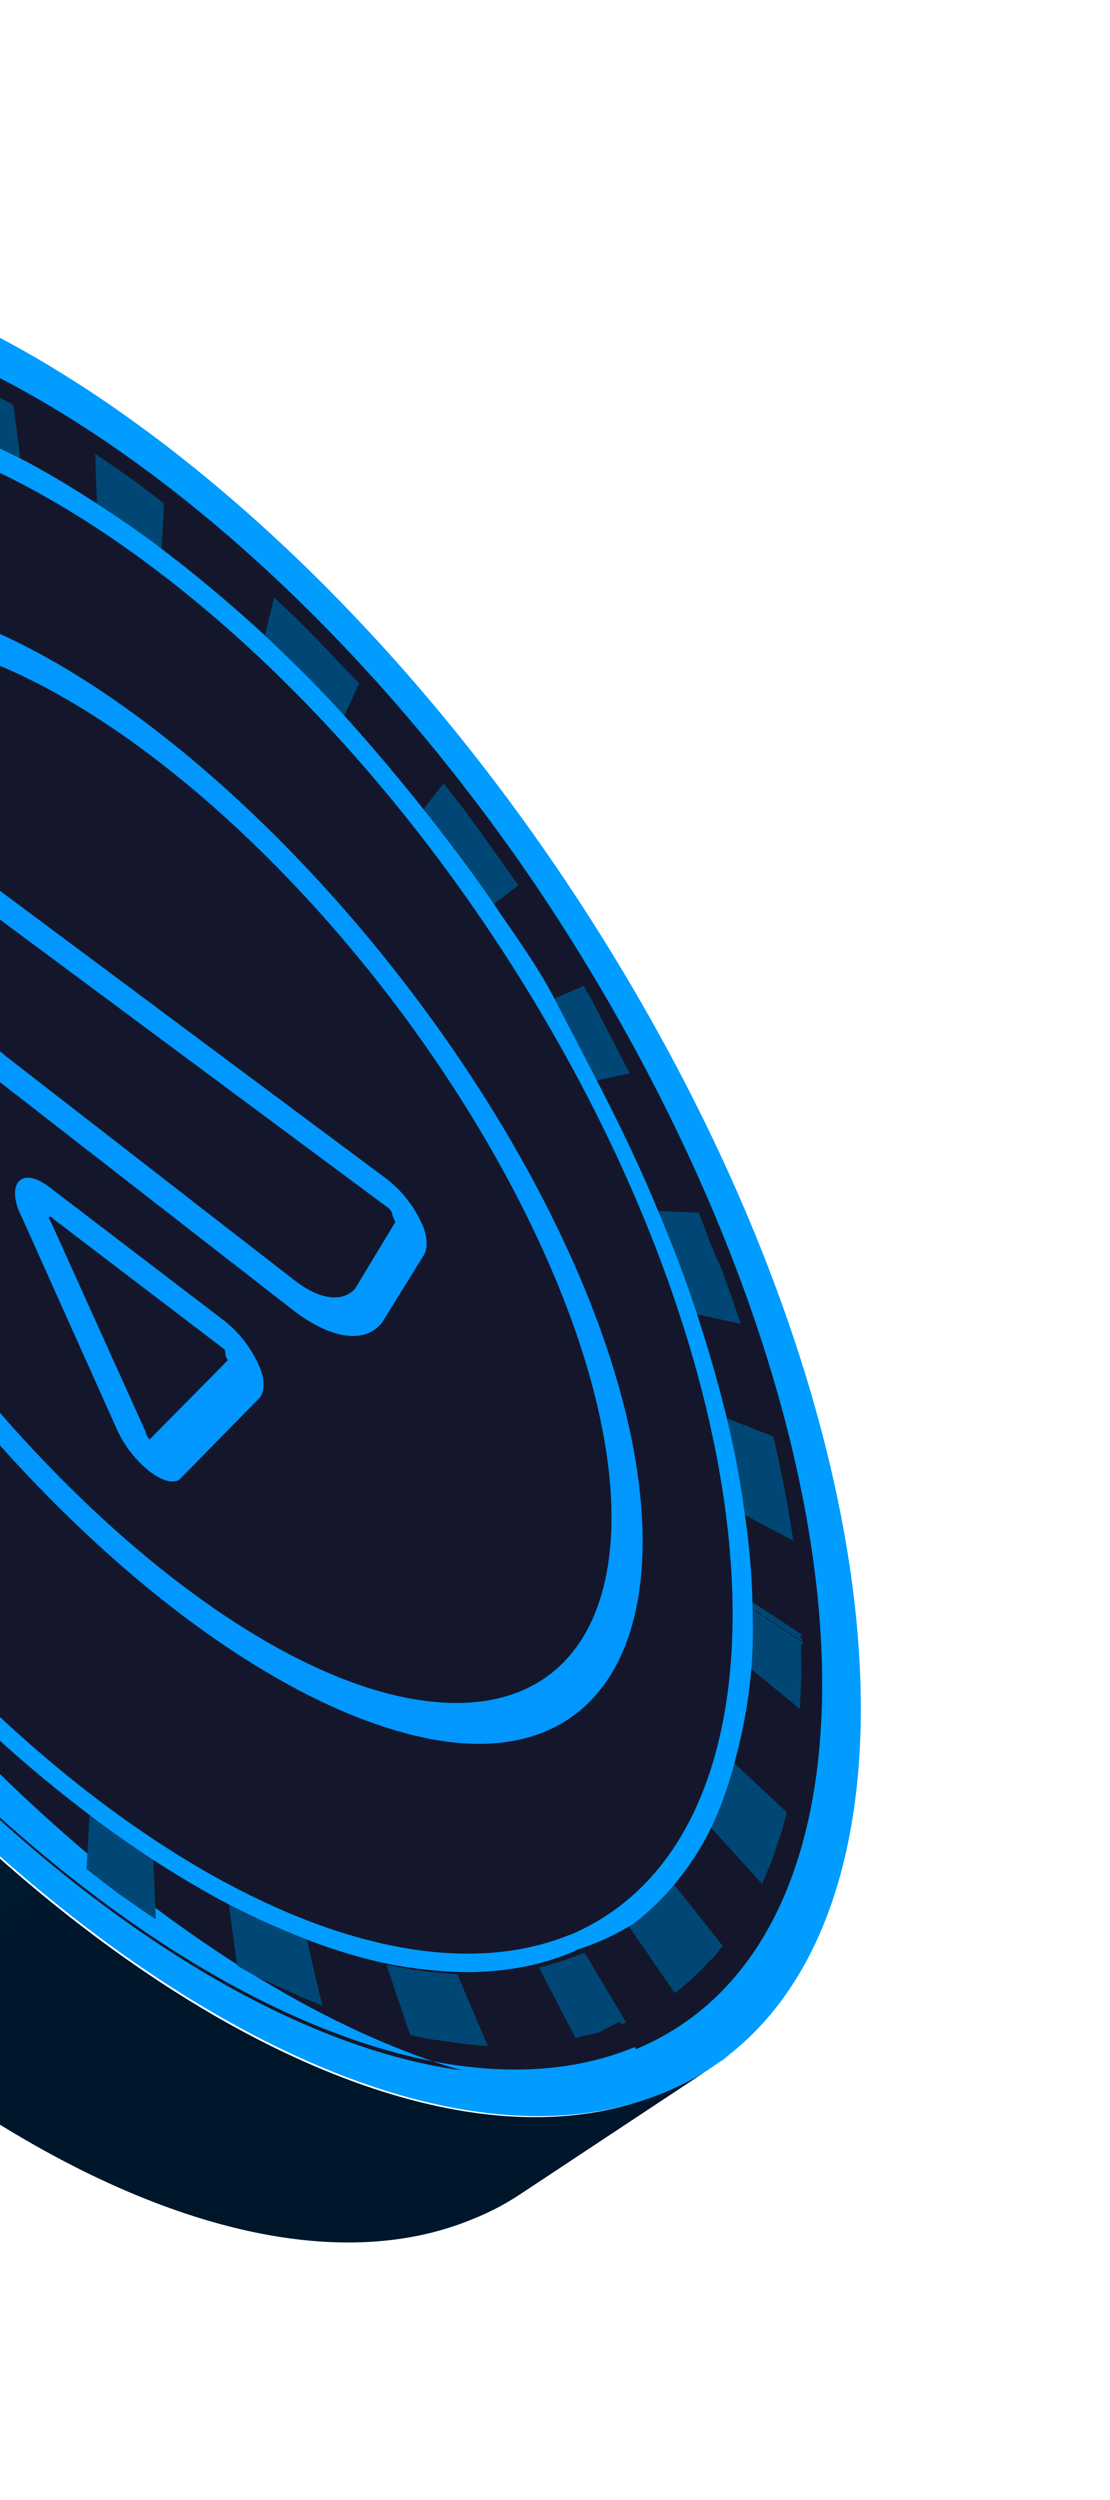 <svg width="203" height="457" viewBox="0 0 203 457" fill="none" xmlns="http://www.w3.org/2000/svg">
<path d="M129.743 378.205L94.926 401.242C92.235 403.003 89.373 404.486 86.383 405.67C36.254 426.416 -49.527 369.212 -103.748 277.753C-154.746 191.808 -160.393 105.733 -118.722 78.535L-84.242 55.551C-125.764 83.037 -120.117 169.111 -69.268 254.769C-15.047 346.228 70.254 403.681 120.863 382.686C123.972 381.507 126.948 380.005 129.743 378.205Z" fill="url(#paint0_linear_140_4009)"/>
<path d="M114.769 178.987C169.04 270.542 171.913 362.071 121.201 382.633C70.489 403.194 -14.71 346.175 -68.931 254.716C-123.151 163.257 -126.17 71.681 -75.362 51.07C-24.554 30.459 60.449 87.336 114.769 178.987Z" fill="#009CFF"/>
<path d="M110.354 181.275C58.759 94.178 -22.099 39.658 -70.306 59.651C-118.512 79.644 -115.563 166.386 -63.968 253.484C-12.373 340.581 68.436 395.005 116.546 375.061C164.656 355.118 161.651 267.797 110.354 181.275Z" fill="#14172B"/>
<path d="M126.192 380.046C126.864 379.698 127.535 379.35 128.303 378.952L128.975 378.603C129.221 378.535 129.45 378.417 129.647 378.255C141.029 370.278 149.218 358.529 152.762 345.09L153.548 342.613C154.469 339.146 155.209 335.633 155.765 332.089C156.292 328.407 156.769 324.629 156.954 320.758C157.14 316.888 157.254 314.759 157.259 311.713C157.185 306.637 156.962 301.274 156.352 295.868C155.742 290.461 155.401 286.985 154.61 282.404C153.399 275.604 151.943 268.567 150.001 261.294L147.962 254.072L146.893 250.365L144.417 243.004C142.346 236.893 140.03 230.545 137.376 224.25L134.122 216.562C128.315 203.595 121.772 190.97 114.524 178.749C75.866 113.558 21.7 65.902 -24.59 51.298C-27.555 50.278 -30.661 49.453 -33.572 48.77L-35.075 48.453C-37.549 47.909 -39.973 47.461 -42.443 47.159L-45.301 46.813L-49.559 46.585L-52.413 46.482L-55.122 46.425C-55.89 46.822 -57.006 46.549 -57.827 46.609C-60.501 46.8 -63.161 47.162 -65.789 47.692L-68.295 48.26C-69.447 48.857 -70.599 49.454 -71.953 49.425C-72.359 49.578 -72.746 49.778 -73.105 50.023L-75.408 51.216C-78.375 52.449 -81.233 53.93 -83.951 55.644V55.644L-85.774 56.589L-87.694 57.584L-89.038 58.28C-89.614 58.579 -90.189 58.877 -90.669 59.126L-92.099 60.597C-92.31 60.654 -92.506 60.756 -92.674 60.896C-93.117 61.056 -93.536 61.273 -93.922 61.542C-94.356 62 -94.753 62.49 -95.11 63.01V63.01L-96.489 64.577L-97.673 66.287C-98.122 66.878 -98.533 67.498 -98.903 68.142C-99.803 69.46 -100.557 70.825 -101.311 72.19L-102.392 74.333L-103.284 76.135L-103.939 77.692L-104.454 78.811L-104.828 79.735L-105.571 81.825L-106.172 83.719L-106.542 84.885L-107.047 86.73L-107.552 88.574L-107.965 90.127L-108.509 92.601L-108.161 93.273L-108.382 94.726L-108.083 95.302L-108.304 96.756C-108.465 97.439 -108.552 98.137 -108.564 98.839L-108.87 101.067L-108.949 102.325L-109.166 104.021L-109.191 105.617L-108.893 106.192L-109.017 107.596L-108.669 108.268L-108.698 109.622L-108.762 111.847L-108.745 113.056L-108.763 115.135L-108.671 118.131L-108.58 121.127L-108.215 126.295L-107.576 133.635L-106.88 134.979L-106.184 136.322L-105.655 139.457L-105.286 141.579L-104.647 145.631L-103.553 151.03L-103.035 153.44L-102.513 156.092L-101.468 158.107L-100.904 160.371L-100.456 161.235L-97.372 167.185L-96.701 170.125L-96.004 171.468L-95.606 172.236L-95.109 173.196L-94.395 175.748L-93.599 177.283L-93.002 178.435L-92.057 180.258L-91.062 182.178L-90.565 183.138L-90.217 183.809L-89.521 185.153L-87.198 191.985L-85.954 194.384L-83.716 198.703L-82.223 201.582L-80.284 205.325L-78.592 208.588L-77.1 211.467L-75.409 214.73L-72.524 220.296L-61.581 241.41L-59.044 246.305L-57.502 249.28L-55.164 253.791L-52.18 259.549C-13.78 320.247 38.542 364.11 82.16 377.786L85.17 378.661L86.723 379.074L89.684 379.852L91.188 380.169L94.145 380.706L98.506 381.368L101.364 381.713C109.491 382.574 117.707 381.947 125.609 379.861C126.281 379.513 127.049 379.115 127.816 378.717C128.584 378.319 130.12 377.523 131.272 376.926C132.424 376.329 132.903 376.08 133.767 375.633L126.192 380.046ZM116.098 374.198C68.18 394.041 -12.089 340.19 -63.624 253.914L-64.32 252.57L-67.056 247.292L-71.682 238.366L-75.96 230.113C-77.601 226.946 -79.143 223.971 -80.934 220.516C-87.232 207.056 -92.493 193.136 -96.671 178.875L-99.175 169.58L-99.473 169.005L-100.12 167.757L-100.951 163.804L-101.987 158.985C-102.776 154.645 -103.564 150.305 -104.06 146.058L-105.068 136.596C-107.796 98.441 -96.568 69.123 -71.294 58.215C-23.087 38.222 57.771 92.742 109.366 179.839C160.961 266.937 164.504 354.589 116.297 374.582L116.098 374.198Z" fill="#009CFF"/>
<path d="M113.668 369.978L106.086 357.228C103.653 358.239 101.142 359.052 98.578 359.658L105.293 372.614C106.541 371.967 108.137 371.992 109.484 371.538L113.228 369.598L113.668 369.978Z" fill="#004775"/>
<path d="M28.034 339.606L26.911 338.848L27.218 350.012L28.486 350.816L28.034 339.606V339.606Z" fill="#004775"/>
<path d="M83.752 360.889C79.353 360.651 74.98 360.068 70.672 359.146L75.017 371.991L78.702 372.76L82.239 373.24C84.549 373.615 86.876 373.872 89.213 374.009L83.656 360.939L83.752 360.889Z" fill="#004775"/>
<path d="M56.246 354.569C51.327 352.611 46.518 350.389 41.838 347.914L43.356 359.302C44.619 360.074 45.92 360.782 47.255 361.421C48.666 362.029 49.885 362.736 51.246 363.248C53.75 364.487 56.316 365.595 58.934 366.569L55.997 354.09L56.246 354.569Z" fill="#004775"/>
<path d="M26.911 338.848C23.346 336.434 19.878 333.971 16.405 331.266L15.831 341.669L21.503 346.034L27.218 350.012L26.911 338.848Z" fill="#004775"/>
<path d="M-2.099 315.532C-6.854 311.056 -11.566 306.193 -16.232 301.185L-19.845 308.779L-16.014 312.881L-14.099 314.933L-12.137 316.838L-8.26 320.795L-4.29 324.46L-2.099 315.532V315.532Z" fill="#004775"/>
<path d="M18.671 83.786L17.402 82.983L17.805 94.097L18.978 94.95L18.671 83.786V83.786Z" fill="#004775"/>
<path d="M2.234 73.921C0.953 73.196 -0.364 72.538 -1.711 71.948L-5.656 69.975C-8.187 68.851 -10.863 67.681 -13.44 66.704L-10.357 79.229C-5.456 81.155 -0.663 83.344 4.001 85.789L2.482 74.401L2.234 73.921Z" fill="#004775"/>
<path d="M30.008 92.034L24.386 87.764L18.671 83.786L18.978 94.95C22.493 97.268 25.961 99.732 29.433 102.437L30.008 92.034V92.034Z" fill="#004775"/>
<path d="M107.557 181.751L106.761 180.215L99.794 183.218L100.54 184.657L107.557 181.751V181.751Z" fill="#004775"/>
<path d="M65.684 124.923L61.757 120.871L59.842 118.82L57.976 116.864L54.149 113.004L50.129 109.243L47.938 118.171C52.742 122.743 57.405 127.509 62.12 132.614L65.684 124.923V124.923Z" fill="#004775"/>
<path d="M94.794 161.824L88.081 152.397L84.727 147.804L81.131 143.215L76.288 149.378C80.574 154.827 84.863 160.518 88.864 166.358L94.794 161.824V161.824Z" fill="#004775"/>
<path d="M107.557 181.751L100.54 184.657C102.878 189.168 105.166 193.583 107.404 197.901L115.164 196.193L111.433 188.995L107.653 181.701L107.557 181.751Z" fill="#004775"/>
<path d="M146.872 298.955L136.523 292.143L136.54 293.352L146.889 300.163L146.292 299.011L146.872 298.955Z" fill="#004775"/>
<path d="M127.766 221.682L119.057 221.326C121.727 227.572 124.089 233.775 126.145 239.933L135.506 242.021L133.741 236.97L131.926 231.823C130.284 228.656 129.169 225.095 127.816 221.778L127.766 221.682Z" fill="#004775"/>
<path d="M141.413 262.58L131.493 258.711C132.885 264.686 134.082 270.519 134.841 276.213L145.073 281.624L144.328 276.896L143.487 272.219C142.812 269.038 142.233 265.807 141.413 262.58V262.58Z" fill="#004775"/>
<path d="M146.989 300.355L136.64 293.543C136.742 297.265 136.795 300.89 136.556 304.423L146.293 312.404L146.547 306.55L146.509 300.604L146.989 300.355Z" fill="#004775"/>
<path d="M114.436 369.58L106.903 356.926C106.903 356.926 106.903 356.926 106.136 357.324L113.718 370.074L114.486 369.676L114.436 369.58Z" fill="#004775"/>
<path d="M143.907 331.294L133.761 321.821C132.77 325.891 131.403 329.86 129.678 333.677L139.358 344.366L140.667 341.253L141.321 339.696L141.83 338.093L142.943 334.838L143.907 331.294V331.294Z" fill="#004775"/>
<path d="M132.272 355.831L123.111 344.264C120.754 347.216 118.03 349.855 115.005 352.118L123.402 364.325C124.983 363.15 126.468 361.852 127.842 360.44C128.561 359.757 129.245 359.037 129.89 358.283C130.658 357.885 131.223 356.862 131.888 356.03L132.272 355.831Z" fill="#004775"/>
<path d="M115.677 351.77C118.702 349.507 121.426 346.868 123.783 343.916C126.439 340.662 128.677 337.089 130.446 333.279C132.171 329.462 133.538 325.493 134.529 321.423C136.097 315.621 137.096 309.68 137.512 303.684C137.751 300.151 137.698 296.526 137.596 292.804L137.579 291.596C137.385 286.389 136.89 281.199 136.096 276.049C135.337 270.355 134.289 264.811 132.748 258.548C131.207 252.285 129.325 245.834 127.2 239.386C125.076 232.938 122.767 227.073 120.113 220.778C116.905 212.944 113.068 205.071 108.99 197.201C106.701 192.787 104.413 188.372 102.076 183.861L101.329 182.422C98.245 176.471 94.202 171.019 90.496 165.513C86.79 160.006 82.206 153.981 77.92 148.532C73.635 143.083 68.567 137.065 63.653 131.576C58.738 126.088 54.275 121.705 49.47 117.133C44.666 112.562 37.224 106.191 30.965 101.399C27.493 98.694 24.025 96.231 20.51 93.913L19.387 93.155C14.749 90.08 10.115 87.247 5.534 84.751C0.869 82.307 -3.924 80.117 -8.825 78.192C-13.571 76.32 -18.44 74.775 -23.397 73.569C-27.703 72.634 -32.077 72.051 -36.477 71.826C-41.486 71.558 -46.509 71.989 -51.399 73.106C-53.96 73.603 -56.461 74.368 -58.86 75.391L-61.164 76.585C-64.358 77.752 -67.39 79.324 -70.186 81.261C-73.211 83.523 -75.935 86.163 -78.292 89.115C-80.909 92.397 -83.144 95.965 -84.956 99.751C-86.642 103.584 -88.008 107.55 -89.039 111.608C-90.619 117.407 -91.618 123.35 -92.021 129.347C-92.26 132.88 -92.207 136.505 -92.105 140.226L-91.558 141.282C-91.452 145.245 -91.055 149.301 -90.807 153.068L-90.275 156.445C-89.835 160.113 -89.103 163.873 -88.372 167.634L-86.977 173.85C-85.435 180.113 -83.553 186.564 -81.379 193.108C-79.205 199.652 -76.946 205.421 -74.342 211.62L-73.098 214.019C-71.109 217.858 -69.261 221.892 -67.556 226.122L-62.88 235.143C-60.642 239.462 -58.354 243.877 -56.016 248.388L-55.27 249.827C-52.136 255.873 -48.142 261.23 -44.436 266.736C-40.73 272.242 -36.146 278.268 -31.86 283.717C-27.575 289.166 -22.508 295.184 -17.593 300.673C-12.678 306.161 -8.215 310.544 -3.46 315.02C2.436 320.576 8.612 325.827 15.044 330.753C18.517 333.459 21.985 335.922 25.55 338.336L26.673 339.093C31.311 342.168 35.895 344.906 40.476 347.402C45.156 349.877 49.966 352.098 54.885 354.057C59.618 355.965 64.489 357.511 69.457 358.68C73.765 359.602 78.138 360.185 82.537 360.423C87.512 360.682 92.499 360.268 97.363 359.192C99.927 358.586 102.438 357.774 104.87 356.762C104.87 356.762 105.35 356.513 105.638 356.364C109.158 355.246 112.529 353.703 115.677 351.77V351.77ZM104.437 353.577C62.718 370.817 -7.688 323.542 -52.394 248.093C-57.368 238.496 -62.918 229.197 -67.316 219.301C-70.4 213.351 -72.521 207.145 -74.784 201.135C-77.046 195.124 -79.533 187.038 -81.373 180.199C-83.213 173.446 -84.653 166.589 -85.683 159.665C-91.614 120.735 -82.291 90.091 -57.635 79.869C-15.966 62.534 54.491 109.905 99.1 185.403C143.71 260.902 145.723 336.441 104.053 353.776L104.437 353.577Z" fill="#009CFF"/>
<path d="M-28.294 149.402C-29.239 147.579 -29.36 145.937 -28.745 145.009C-28.13 144.081 -25.279 143.943 -22.443 146.126L70.768 215.55C73.379 217.593 75.484 220.21 76.923 223.196C78.315 225.884 78.304 228.446 77.355 229.669L69.938 241.671C66.759 245.875 60.215 244.761 53.172 239.159L0.554 198.249C-6.031 193.07 -11.338 186.448 -14.957 178.894L-27.598 150.746L-28.294 149.402ZM71.783 222.208C71.731 221.687 71.481 221.207 71.087 220.864L-22.316 151.539L-9.477 180.071C-6.935 185.08 -3.361 189.493 1.01 193.021L53.774 233.977C59.104 238.154 63.16 237.756 65.012 235.457L72.284 223.409C72.284 223.409 71.982 222.592 71.783 222.208V222.208Z" fill="#0197FF"/>
<path d="M21.188 260.849L4 222.518C2.408 219.447 2.369 216.788 3.66 215.754C4.95 214.72 7.136 215.413 9.681 217.504L41.118 241.51C43.641 243.534 45.677 246.098 47.077 249.014C48.52 251.797 48.459 254.264 47.51 255.486L33.167 270.103C32.218 271.325 30.086 270.97 27.545 269.121C24.759 266.947 22.572 264.101 21.188 260.849V260.849ZM41.145 246.731L9.758 222.821C9.459 222.245 8.93 222.398 8.883 222.543C8.837 222.689 8.883 222.543 9.331 223.407L26.615 261.689C26.703 262.236 26.965 262.741 27.361 263.129L41.657 248.658C41.657 248.658 41.657 248.658 41.259 247.89L41.145 246.731Z" fill="#0197FF"/>
<path d="M-43.945 197.205C-68.788 141.047 -56.485 102.528 -17.064 110.221C22.356 117.915 77.133 170.977 103.434 227.597C129.735 284.216 118.263 326.688 76.983 317.523C35.704 308.358 -18.603 254.322 -43.945 197.205ZM98.49 226.75C73.738 173.589 23.521 124.86 -13.721 117.377C-50.963 109.893 -62.192 145.786 -38.951 198.147C-15.709 250.508 35.325 302.223 73.686 310.222C112.048 318.221 123.644 280.921 98.49 226.75Z" fill="#0197FF"/>
<defs>
<linearGradient id="paint0_linear_140_4009" x1="-136.565" y1="111.768" x2="91.444" y2="415.224" gradientUnits="userSpaceOnUse">
<stop stop-color="#0678B7"/>
<stop offset="0.01" stop-color="#0673B0"/>
<stop offset="0.09" stop-color="#045B90"/>
<stop offset="0.16" stop-color="#024776"/>
<stop offset="0.24" stop-color="#013A63"/>
<stop offset="0.32" stop-color="#003259"/>
<stop offset="0.41" stop-color="#002F55"/>
<stop offset="0.75" stop-color="#00162A"/>
</linearGradient>
</defs>
</svg>
